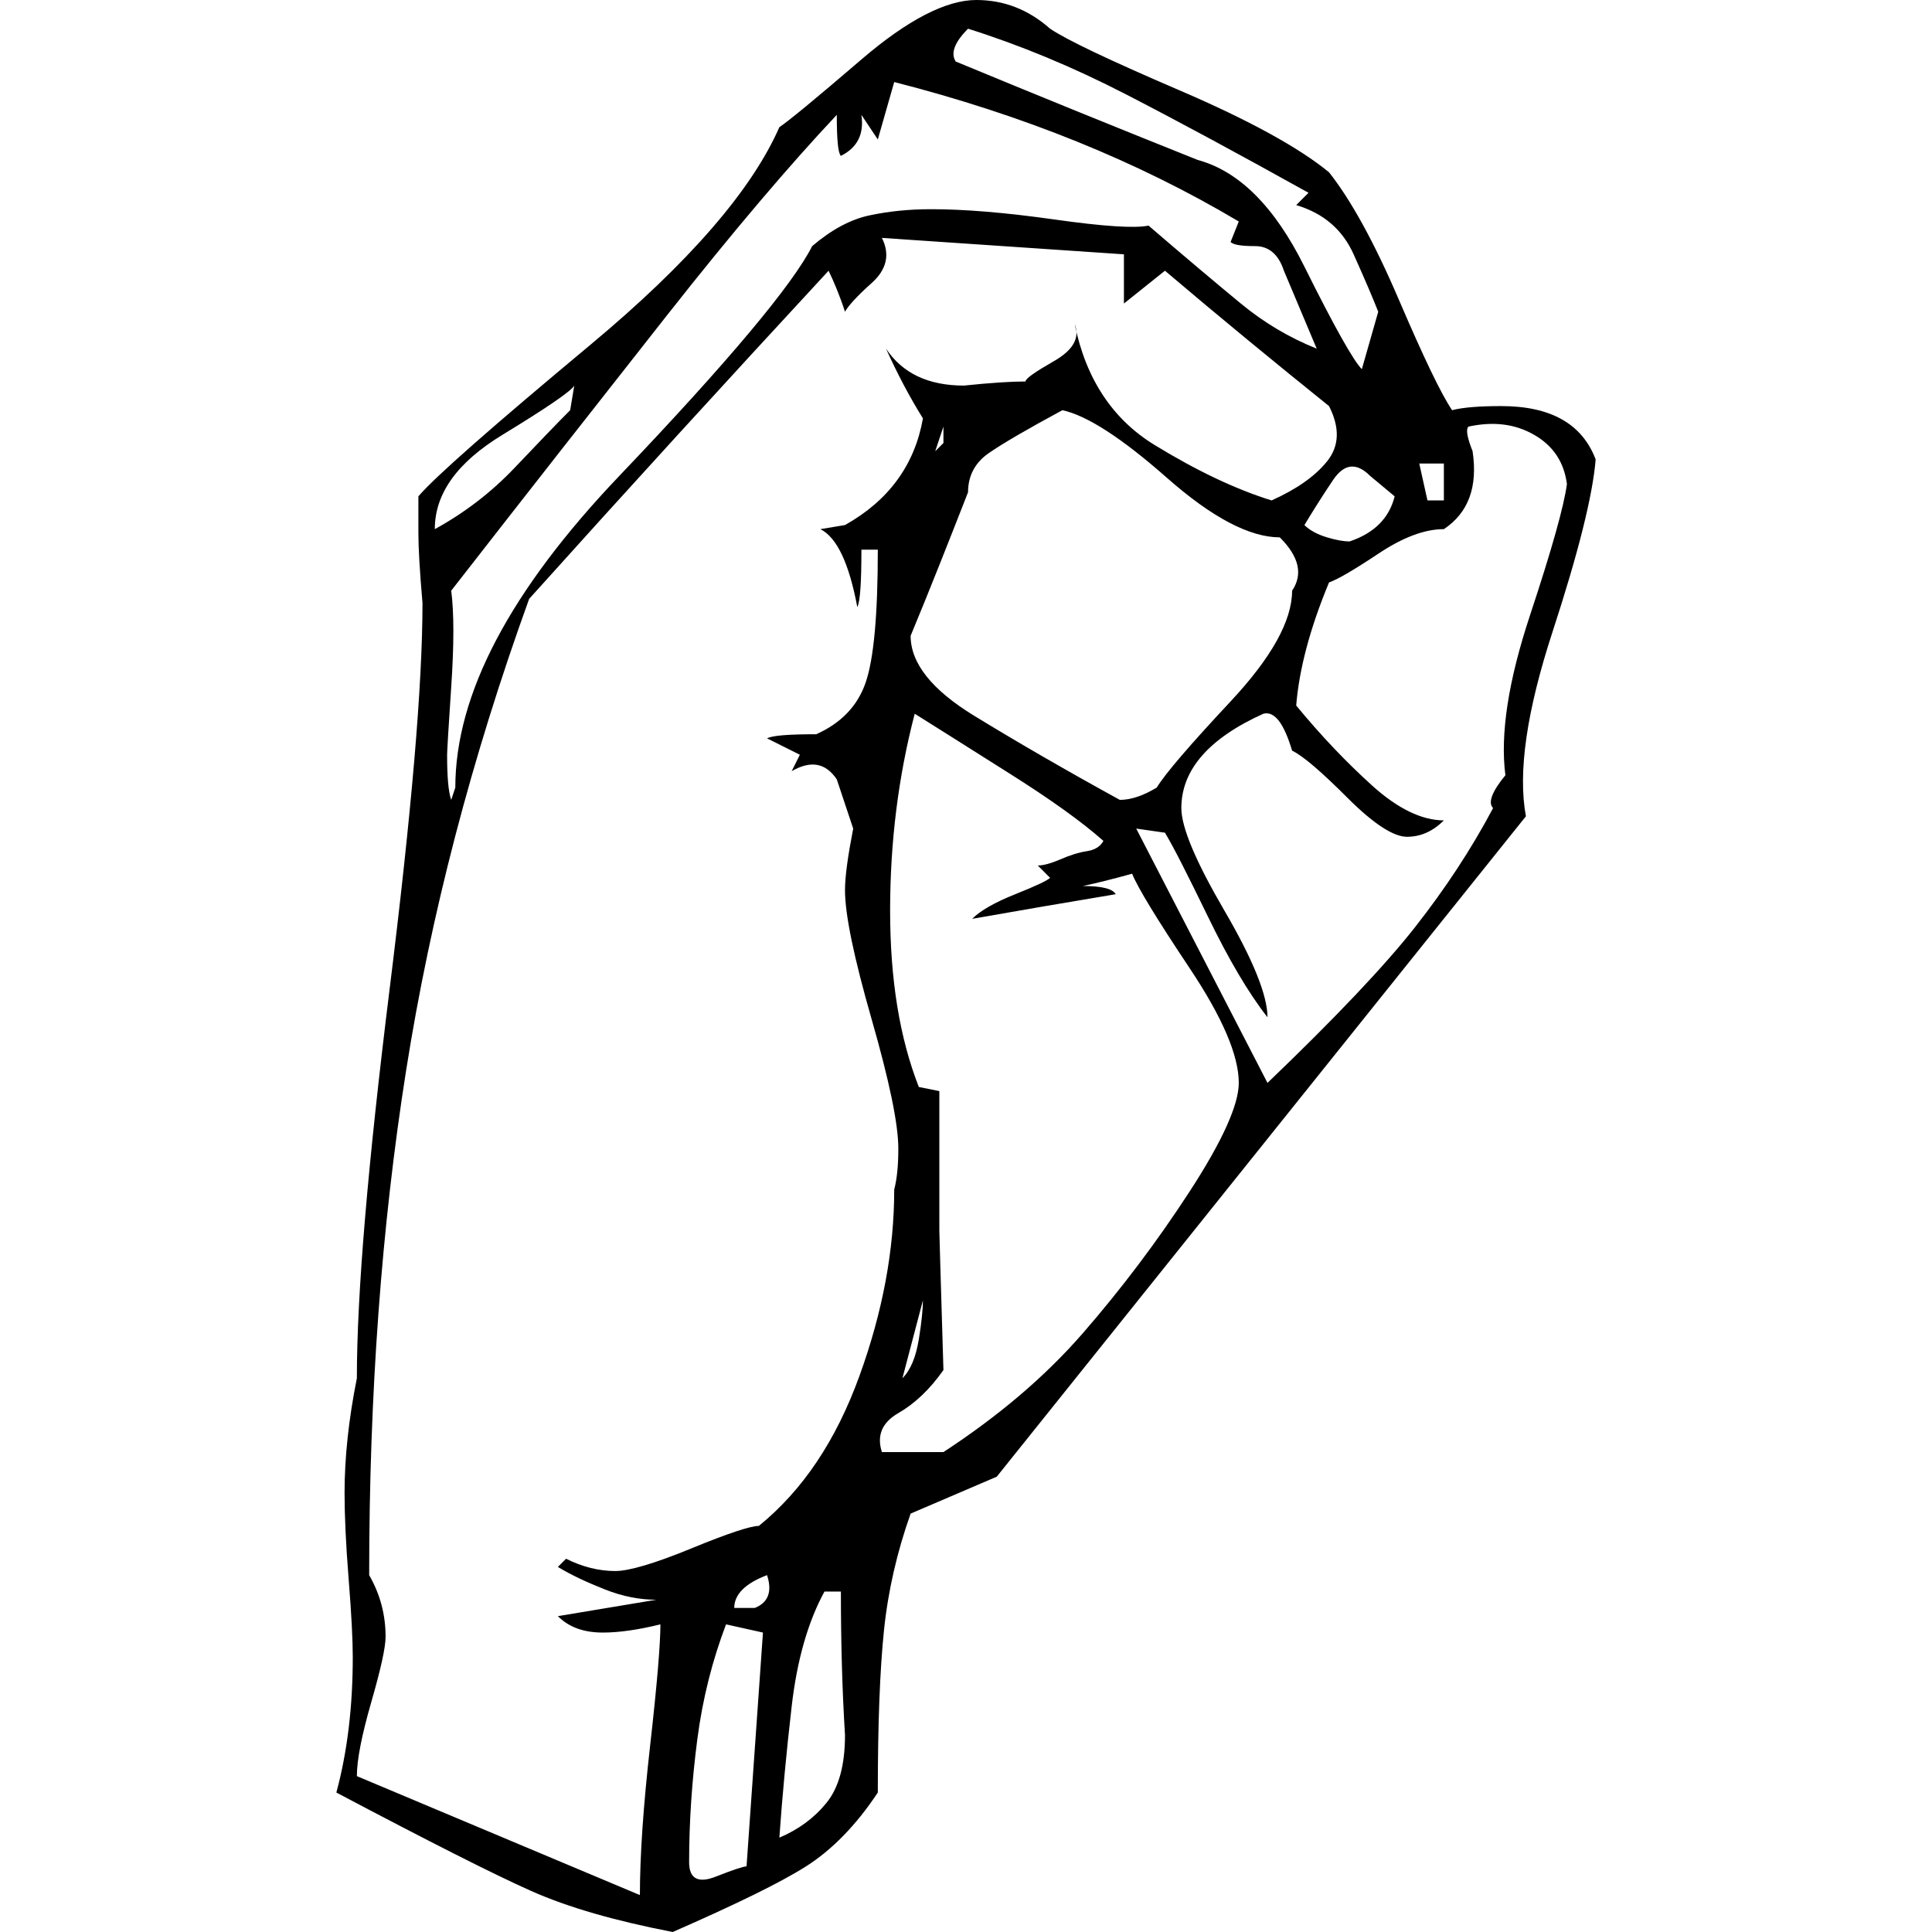 <?xml version="1.0" encoding="utf-8"?>
<!-- Generator: Adobe Illustrator 26.4.1, SVG Export Plug-In . SVG Version: 6.00 Build 0)  -->
<svg version="1.1" id="Layer_1" xmlns="http://www.w3.org/2000/svg" xmlns:xlink="http://www.w3.org/1999/xlink" x="0px" y="0px"
	 viewBox="0 0 471 471" style="enable-background:new 0 0 471 471;" xml:space="preserve">
<path d="M256,7c4,2.7,14.5,7.7,31.5,15s29.2,14,36.5,20c5.3,6.7,11,17,17,31s10.3,23,13,27c2.7-0.7,6.7-1,12-1c12,0,19.7,4.3,23,13
	c-0.7,8.7-4.2,22.7-10.5,42s-8.5,34.3-6.5,45L243,360l-21,9c-3.3,9.3-5.5,18.8-6.5,28.5S214,420.3,214,437c-5.3,8-11.2,14-17.5,18
	c-6.3,4-17.2,9.3-32.5,16c-14-2.7-25.5-6-34.5-10s-24.8-12-47.5-24c2.7-10,4-21,4-33c0-4-0.3-10.3-1-19s-1-15.7-1-21
	c0-8.7,1-18,3-28c0-20.7,2.7-52.3,8-95c5.3-42.7,8-74,8-94c-0.7-8-1-13.7-1-17v-9c4-4.7,18-17,42-37s39.3-37.7,46-53
	c2-1.3,8.7-6.8,20-16.5S230.7,0,238,0C244.7,0,250.7,2.3,256,7z M236,7c-3.3,3.3-4.3,6-3,8c19.3,8,39,16,59,24
	c10,2.7,18.7,11.3,26,26c7.3,14.7,12,23,14,25l4-14c-1.3-3.3-3.3-8-6-14s-7.3-10-14-12l3-3c-16.7-9.3-31.5-17.3-44.5-24
	S248.7,11,236,7z M218,20l-4,14l-4-6c0.7,4.7-1,8-5,10c-0.7-0.7-1-4-1-10c-11.3,12-25.2,28.3-41.5,49s-33.8,43-52.5,67
	c0.7,5.3,0.7,13.2,0,23.5s-1,15.8-1,16.5c0,5.3,0.3,9,1,11l1-3c0-22.7,13.3-48,40-76s42.3-46.7,47-56c4.7-4,9.3-6.5,14-7.5
	s9.7-1.5,15-1.5c8,0,18,0.8,30,2.5s19.7,2.2,23,1.5c9.3,8,16.8,14.3,22.5,19s11.8,8.3,18.5,11l-8-19c-1.3-4-3.7-6-7-6s-5.3-0.3-6-1
	l2-5C277.3,39.3,249.3,28,218,20z M215,58c2,4,1.2,7.7-2.5,11s-5.8,5.7-6.5,7c-1.3-4-2.7-7.3-4-10c-24.7,26.7-49,53.3-73,80
	c-14,38.7-24,77-30,115s-9,79-9,123c2.7,4.7,4,9.7,4,15c0,2.7-1.2,8-3.5,16S87,429,87,433l69,29c0-9.3,0.8-21.5,2.5-36.5
	s2.5-24.8,2.5-29.5c-5.3,1.3-10,2-14,2c-4.7,0-8.3-1.3-11-4l24-4c-4,0-8.2-0.8-12.5-2.5s-8.2-3.5-11.5-5.5l2-2c4,2,8,3,12,3
	c3.3,0,9.5-1.8,18.5-5.5S183,372,185,372c10.7-8.7,18.8-20.8,24.5-36.5s8.5-30.8,8.5-45.5c0.7-2.7,1-6,1-10c0-6-2.2-16.5-6.5-31.5
	S206,223,206,217c0-3.3,0.7-8.3,2-15l-4-12c-2.7-4-6.3-4.7-11-2l2-4l-8-4c1.3-0.7,5.3-1,12-1c6-2.7,10-6.8,12-12.5s3-16.5,3-32.5h-4
	c0,8-0.3,12.7-1,14c-2-10.7-5-17-9-19l6-1c10.7-6,17-14.7,19-26c-3.3-5.3-6.3-11-9-17c4,6,10.3,9,19,9c6.7-0.7,11.7-1,15-1
	c0-0.7,2.3-2.3,7-5c4.7-2.7,6.3-5.7,5-9c2.7,13.3,9.2,23.2,19.5,29.5s19.8,10.8,28.5,13.5c6-2.7,10.5-5.8,13.5-9.5s3.2-8.2,0.5-13.5
	c-13.3-10.7-26.7-21.7-40-33l-10,8V62L215,58z M140,94c-0.7,1.3-6.5,5.3-17.5,12S106,120.3,106,129c7.3-4,13.8-9,19.5-15
	c5.7-6,10.2-10.7,13.5-14L140,94z M342,94l6,12L342,94z M259,100c-8.7,4.7-14.7,8.2-18,10.5s-5,5.5-5,9.5c-4.7,12-9.3,23.7-14,35
	c0,6.7,5.2,13.2,15.5,19.5s22.2,13.2,35.5,20.5c2.7,0,5.7-1,9-3c2-3.3,8-10.3,18-21s15-19.7,15-27c2.7-4,1.7-8.3-3-13
	c-7.3,0-16.5-4.8-27.5-14.5S265,101.3,259,100z M230,108v-4l-2,6L230,108z M358,104c-0.7,0.7-0.3,2.7,1,6c1.3,8.7-1,15-7,19
	c-4.7,0-10,2-16,6s-10,6.3-12,7c-4.7,11.3-7.3,21.3-8,30c6,7.3,12.2,13.8,18.5,19.5s12.2,8.5,17.5,8.5c-2.7,2.7-5.7,4-9,4
	s-8.2-3.2-14.5-9.5c-6.3-6.3-10.8-10.2-13.5-11.5c-2-6.7-4.3-9.7-7-9c-13.3,6-20,13.7-20,23c0,4.7,3.5,13,10.5,25s10.5,20.7,10.5,26
	c-4.7-6-9.5-14.2-14.5-24.5S286,206.3,284,203l-7-1l32,62c16.7-16,28.7-28.7,36-38s13.7-19,19-29c-1.3-1.3-0.3-4,3-8
	c-1.3-10,0.7-23,6-39s8.3-26.7,9-32c-0.7-5.3-3.3-9.3-8-12S364,102.7,358,104z M334,116c-3.3-3.3-6.3-3-9,1c-2.7,4-5,7.7-7,11
	c1.3,1.3,3.2,2.3,5.5,3c2.3,0.7,4.2,1,5.5,1c6-2,9.7-5.7,11-11L334,116z M352,113h-6l2,9h4V113z M223,131l-3,3L223,131z M223,174
	c-4,15.3-6,31.3-6,48s2.3,31,7,43l5,1v34c0,0,0.3,11.3,1,34c-3.3,4.7-7,8.2-11,10.5s-5.3,5.5-4,9.5h15c13.3-8.7,24.7-18.3,34-29
	c9.3-10.7,18-22.2,26-34.5s12-21.2,12-26.5c0-6.7-4-16-12-28s-12.7-19.7-14-23c-4.7,1.3-8.7,2.3-12,3c4.7,0,7.3,0.7,8,2
	c-12,2-23.7,4-35,6c2-2,5.5-4,10.5-6s7.8-3.3,8.5-4l-3-3c1.3,0,3.2-0.5,5.5-1.5s4.5-1.7,6.5-2s3.3-1.2,4-2.5
	c-5.3-4.7-13-10.2-23-16.5C236,182.2,228.3,177.3,223,174z M220,336c2-2,3.3-5.2,4-9.5s1-7.5,1-9.5L220,336z M205,379l-3-1L205,379z
	 M179,392h5c3.3-1.3,4.3-4,3-8C181.7,386,179,388.7,179,392z M201,388c-4,7.3-6.7,16.7-8,28s-2.3,22-3,32c4.7-2,8.5-4.8,11.5-8.5
	s4.5-9.2,4.5-16.5c-0.7-11.3-1-23-1-35H201z M186,398l-9-2c-3.3,8.7-5.7,18-7,28s-2,20-2,30c0,4,2.2,5.2,6.5,3.5s6.8-2.5,7.5-2.5
	L186,398z M238,210l6-2L238,210z M246,211l6-1L246,211z"/>
</svg>

